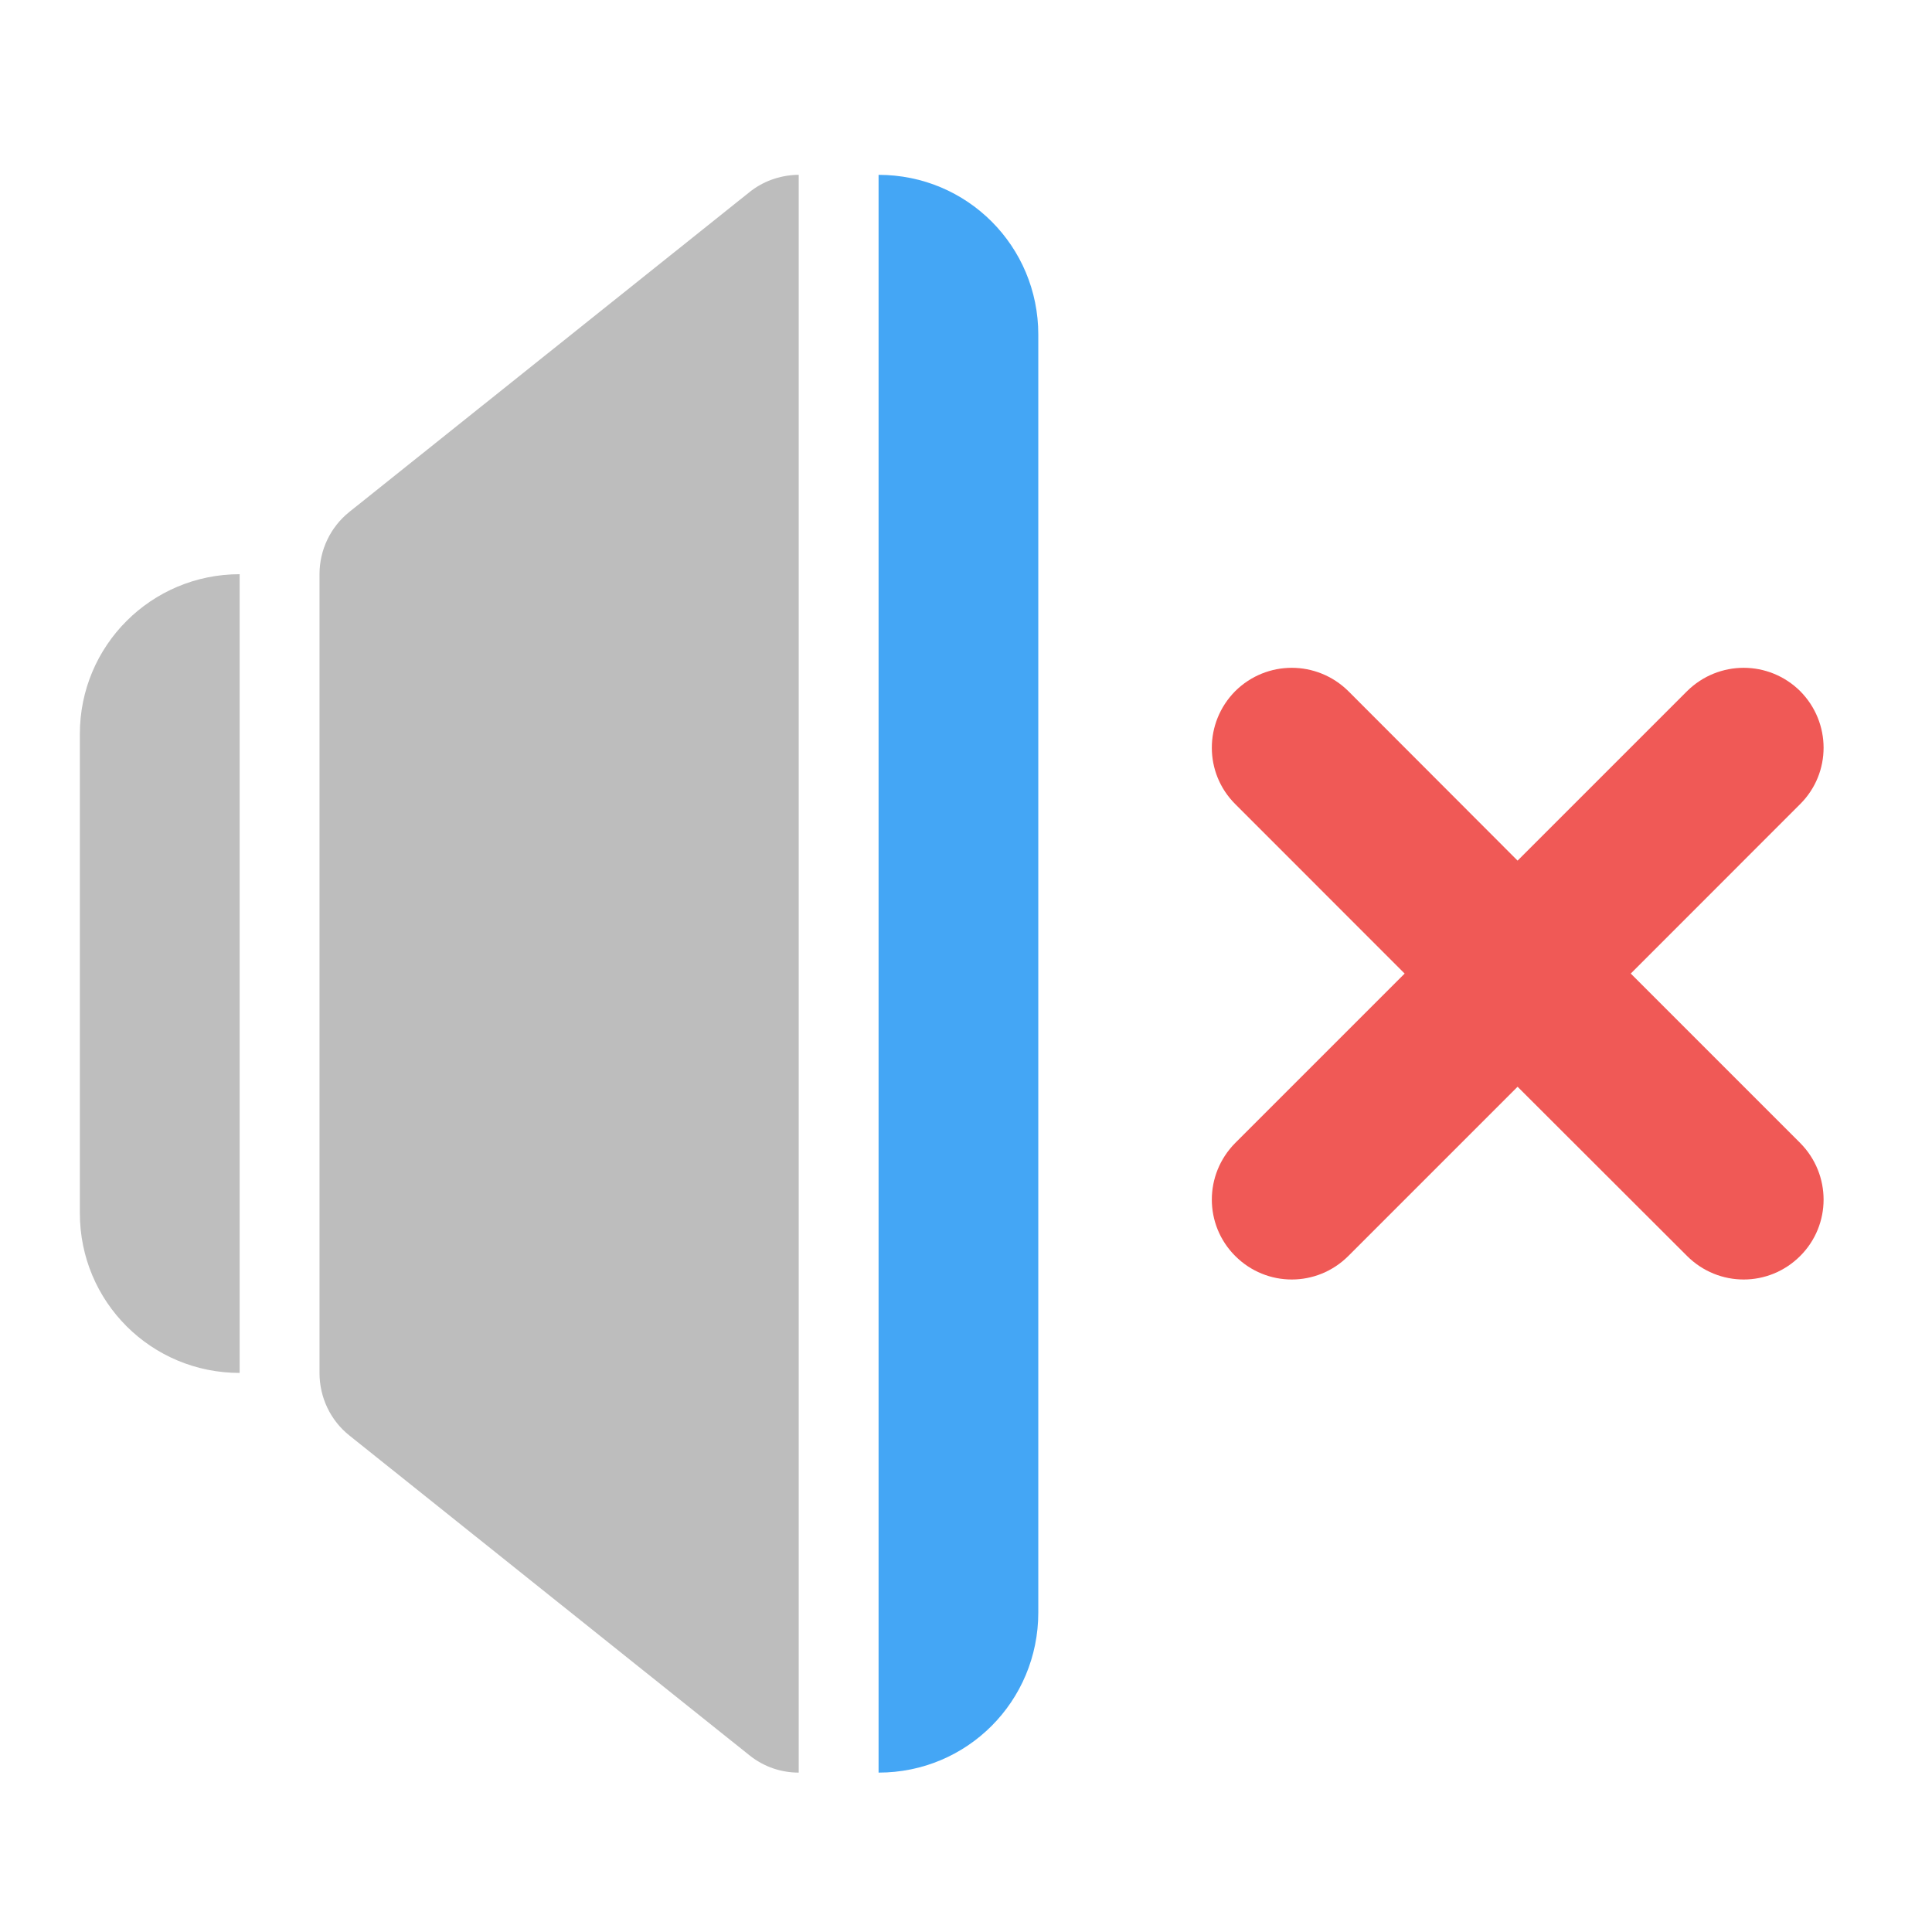 <?xml version="1.0" encoding="UTF-8"?>
<svg xmlns="http://www.w3.org/2000/svg" xmlns:xlink="http://www.w3.org/1999/xlink" width="24pt" height="24pt" viewBox="0 0 24 24" version="1.1">
<defs>
<filter id="alpha" filterUnits="objectBoundingBox" x="0%" y="0%" width="100%" height="100%">
  <feColorMatrix type="matrix" in="SourceGraphic" values="0 0 0 0 1 0 0 0 0 1 0 0 0 0 1 0 0 0 1 0"/>
</filter>
<mask id="mask0">
  <g filter="url(#alpha)">
<rect x="0" y="0" width="24" height="24" style="fill:rgb(0%,0%,0%);fill-opacity:0.988;stroke:none;"/>
  </g>
</mask>
<clipPath id="clip1">
  <rect x="0" y="0" width="24" height="24"/>
</clipPath>
<g id="surface5" clip-path="url(#clip1)">
<path style=" stroke:none;fill-rule:nonzero;fill:rgb(74.118%,74.118%,74.118%);fill-opacity:1;" d="M 2.977 7.133 C 1.879 7.133 0.992 8.02 0.992 9.117 L 0.992 15.07 C 0.992 16.172 1.879 17.055 2.977 17.055 Z M 2.977 7.133 "/>
</g>
<mask id="mask1">
  <g filter="url(#alpha)">
<rect x="0" y="0" width="24" height="24" style="fill:rgb(0%,0%,0%);fill-opacity:0.988;stroke:none;"/>
  </g>
</mask>
<clipPath id="clip2">
  <rect x="0" y="0" width="24" height="24"/>
</clipPath>
<g id="surface8" clip-path="url(#clip2)">
<path style=" stroke:none;fill-rule:nonzero;fill:rgb(25.882%,64.706%,96.078%);fill-opacity:1;" d="M 10.914 2.172 L 10.914 22.02 C 12.016 22.02 12.898 21.133 12.898 20.031 L 12.898 4.156 C 12.898 3.059 12.016 2.172 10.914 2.172 Z M 10.914 2.172 "/>
</g>
<mask id="mask2">
  <g filter="url(#alpha)">
<rect x="0" y="0" width="24" height="24" style="fill:rgb(0%,0%,0%);fill-opacity:0.988;stroke:none;"/>
  </g>
</mask>
<clipPath id="clip3">
  <rect x="0" y="0" width="24" height="24"/>
</clipPath>
<g id="surface12" clip-path="url(#clip3)">
<path style=" stroke:none;fill-rule:nonzero;fill:rgb(93.725%,32.549%,31.373%);fill-opacity:0.976;" d="M 15.344 8.586 C 14.957 8.977 14.957 9.602 15.344 9.988 L 17.449 12.094 L 15.344 14.199 C 14.957 14.59 14.957 15.215 15.344 15.602 C 15.734 15.992 16.359 15.992 16.75 15.602 L 18.852 13.5 L 20.957 15.602 C 21.348 15.992 21.973 15.992 22.363 15.602 C 22.75 15.215 22.75 14.59 22.363 14.199 L 20.258 12.094 L 22.363 9.988 C 22.75 9.602 22.75 8.977 22.363 8.586 C 21.973 8.199 21.348 8.199 20.957 8.586 L 18.852 10.691 L 16.75 8.586 C 16.359 8.199 15.734 8.199 15.344 8.586 Z M 15.344 8.586 "/>
</g>
</defs>
<g id="surface1">
<use xlink:href="#surface5" mask="url(#mask0)"/>
<path style=" stroke:none;fill-rule:evenodd;fill:rgb(74.118%,74.118%,74.118%);fill-opacity:1;" d="M 9.918 2.172 C 9.91 2.172 9.902 2.172 9.895 2.172 C 9.68 2.18 9.473 2.254 9.305 2.391 L 4.34 6.359 C 4.105 6.547 3.969 6.832 3.969 7.133 L 3.969 17.055 C 3.969 17.359 4.105 17.645 4.34 17.832 L 9.305 21.801 C 9.492 21.953 9.711 22.02 9.922 22.02 L 9.922 2.172 C 9.922 2.172 9.922 2.172 9.918 2.172 Z M 9.918 2.172 "/>
<use xlink:href="#surface8" mask="url(#mask1)"/>
<use xlink:href="#surface12" mask="url(#mask2)"/>
</g>
</svg>
